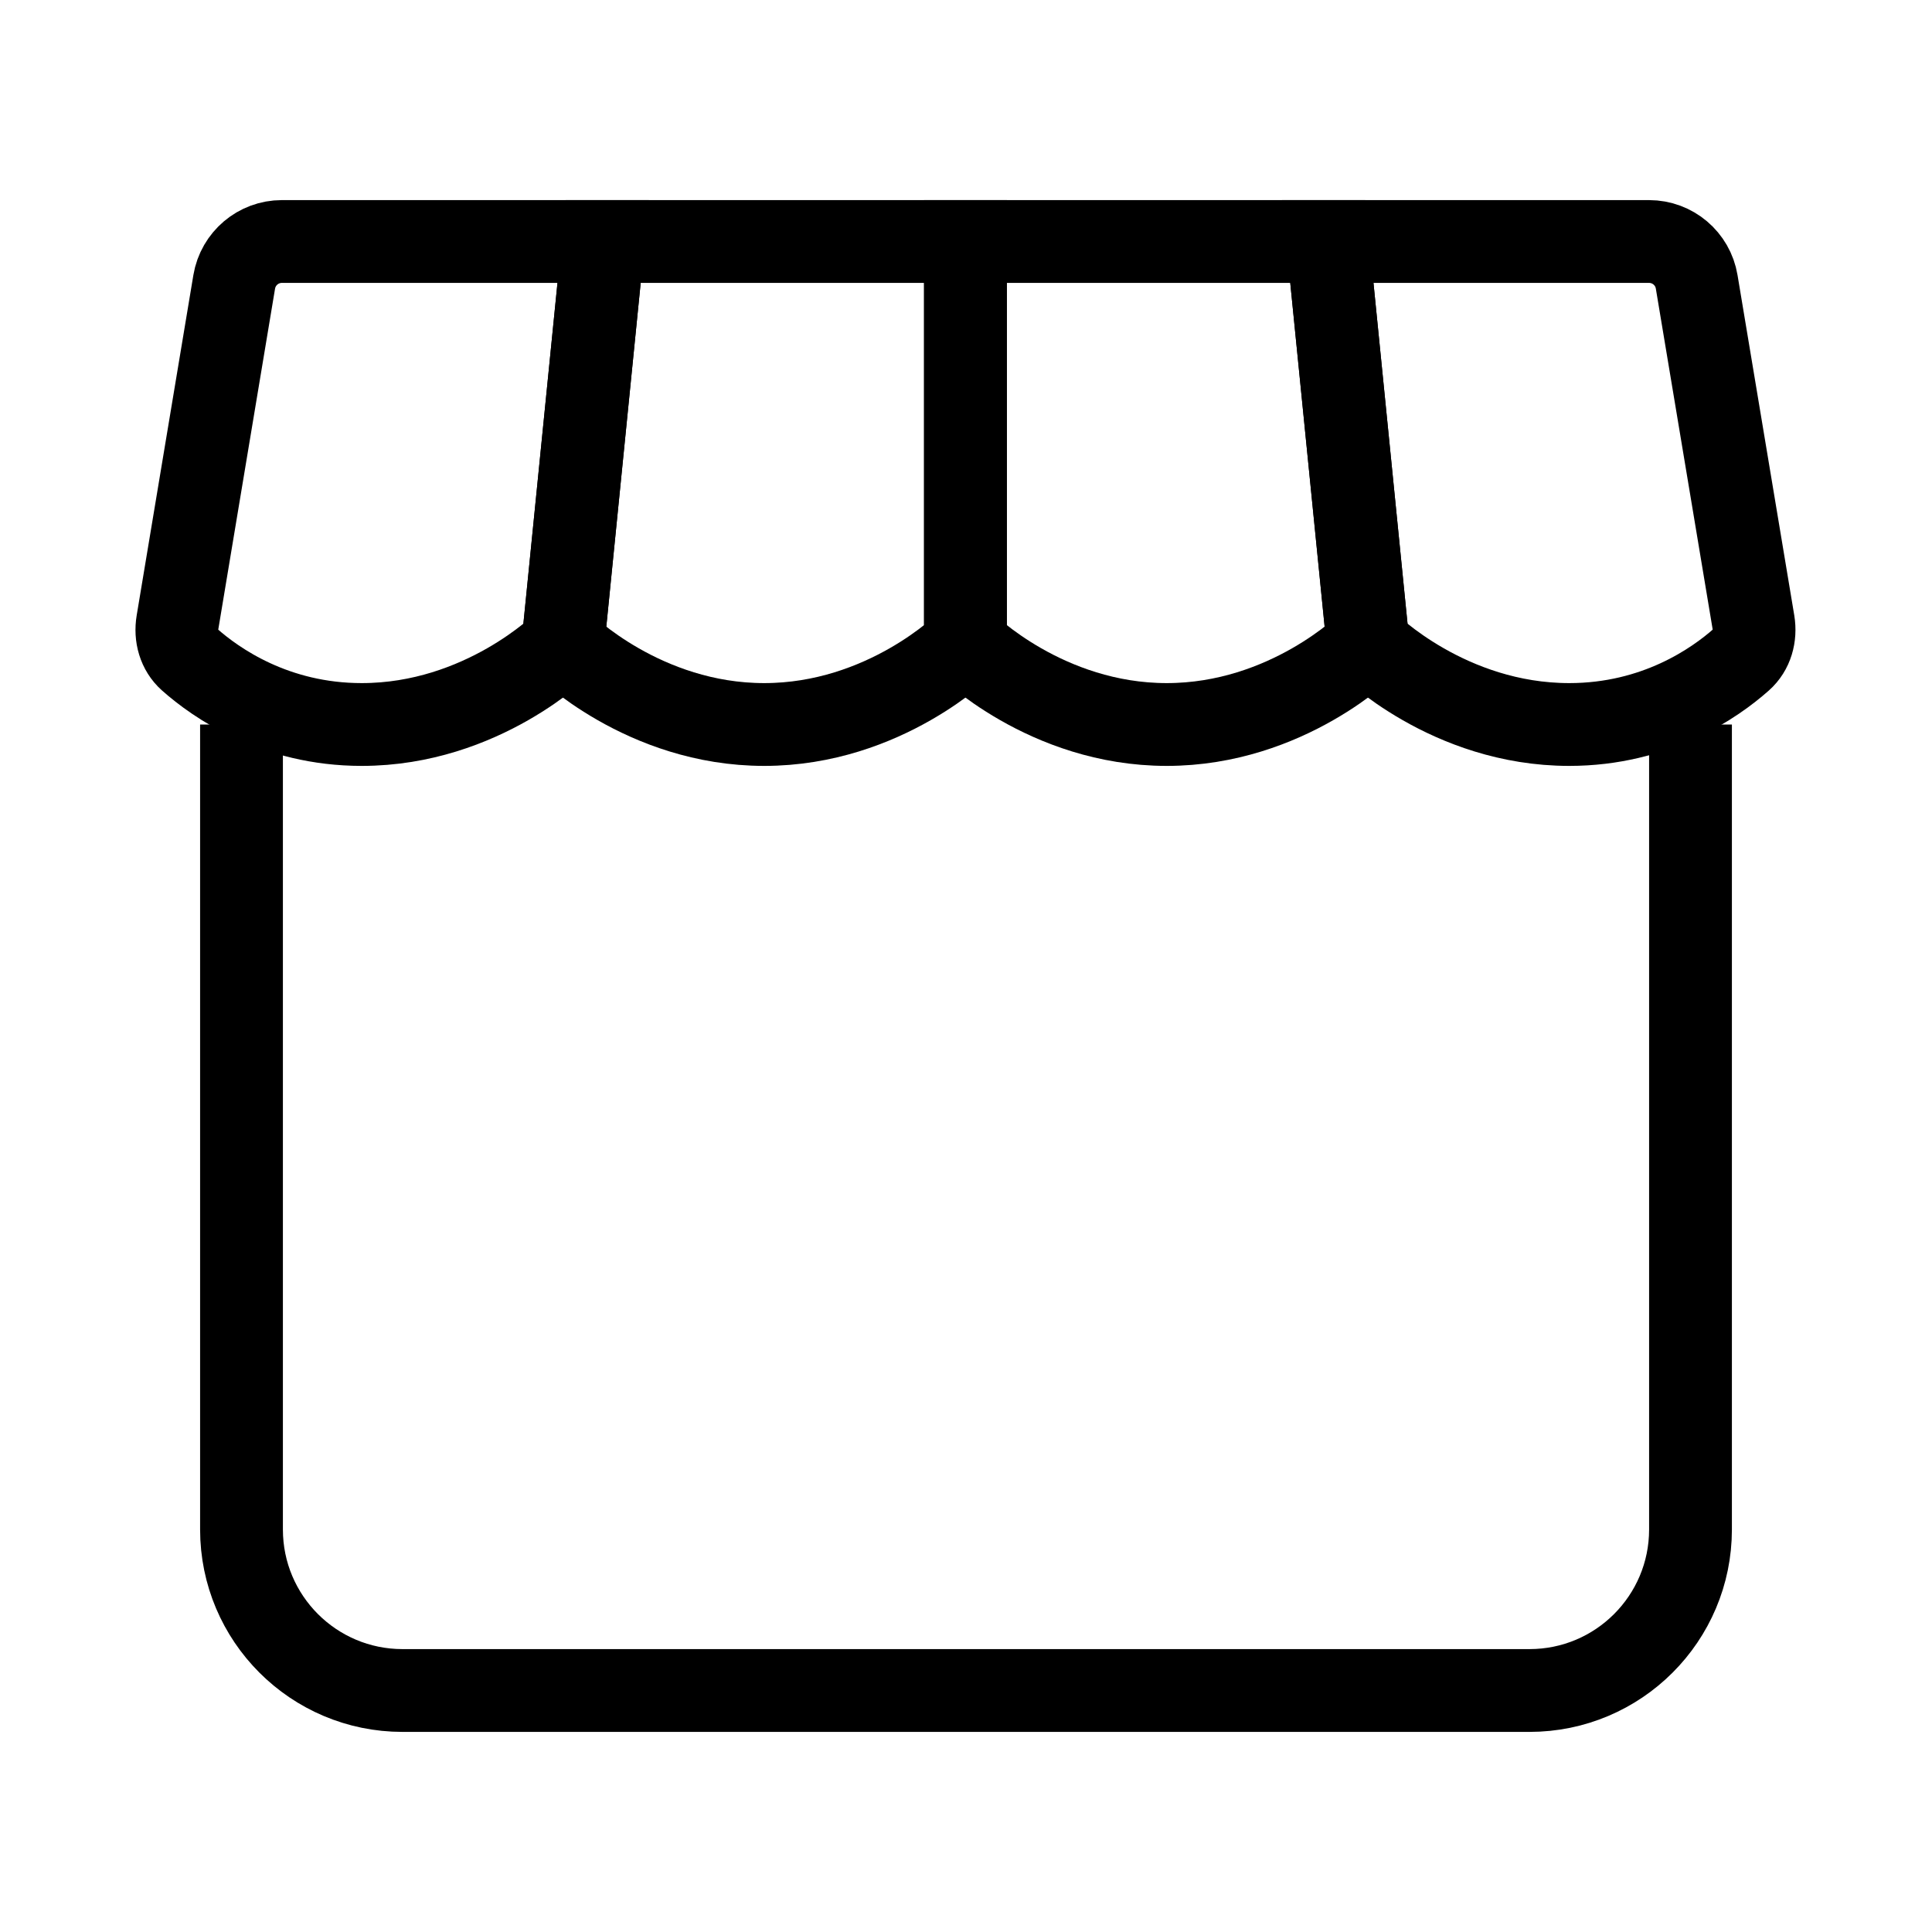 <svg width="35" height="35" viewBox="0 0 35 35" fill="none" xmlns="http://www.w3.org/2000/svg">
<path d="M4.375 13.125V27.708C4.375 29.319 5.681 30.625 7.292 30.625H27.708C29.319 30.625 30.625 29.319 30.625 27.708V13.125" stroke="black" stroke-width="1.5"/>
<path d="M29.874 4.375H24.053L24.782 11.667C24.782 11.667 26.24 13.125 28.428 13.125C29.998 13.125 31.068 12.373 31.546 11.949C31.737 11.78 31.806 11.522 31.765 11.271L30.737 5.106C30.667 4.684 30.302 4.375 29.874 4.375Z" stroke="black" stroke-width="1.5"/>
<path d="M24.053 4.375L24.782 11.667C24.782 11.667 23.324 13.125 21.136 13.125C18.949 13.125 17.49 11.667 17.49 11.667V4.375H24.053Z" stroke="black" stroke-width="1.5"/>
<path d="M17.49 4.375V11.667C17.49 11.667 16.032 13.125 13.844 13.125C11.657 13.125 10.198 11.667 10.198 11.667L10.928 4.375H17.49Z" stroke="black" stroke-width="1.5"/>
<path d="M10.928 4.375H5.106C4.679 4.375 4.314 4.684 4.243 5.106L3.216 11.271C3.174 11.522 3.244 11.78 3.434 11.949C3.913 12.373 4.982 13.125 6.553 13.125C8.74 13.125 10.199 11.667 10.199 11.667L10.928 4.375Z" stroke="black" stroke-width="1.5"/>
</svg>
